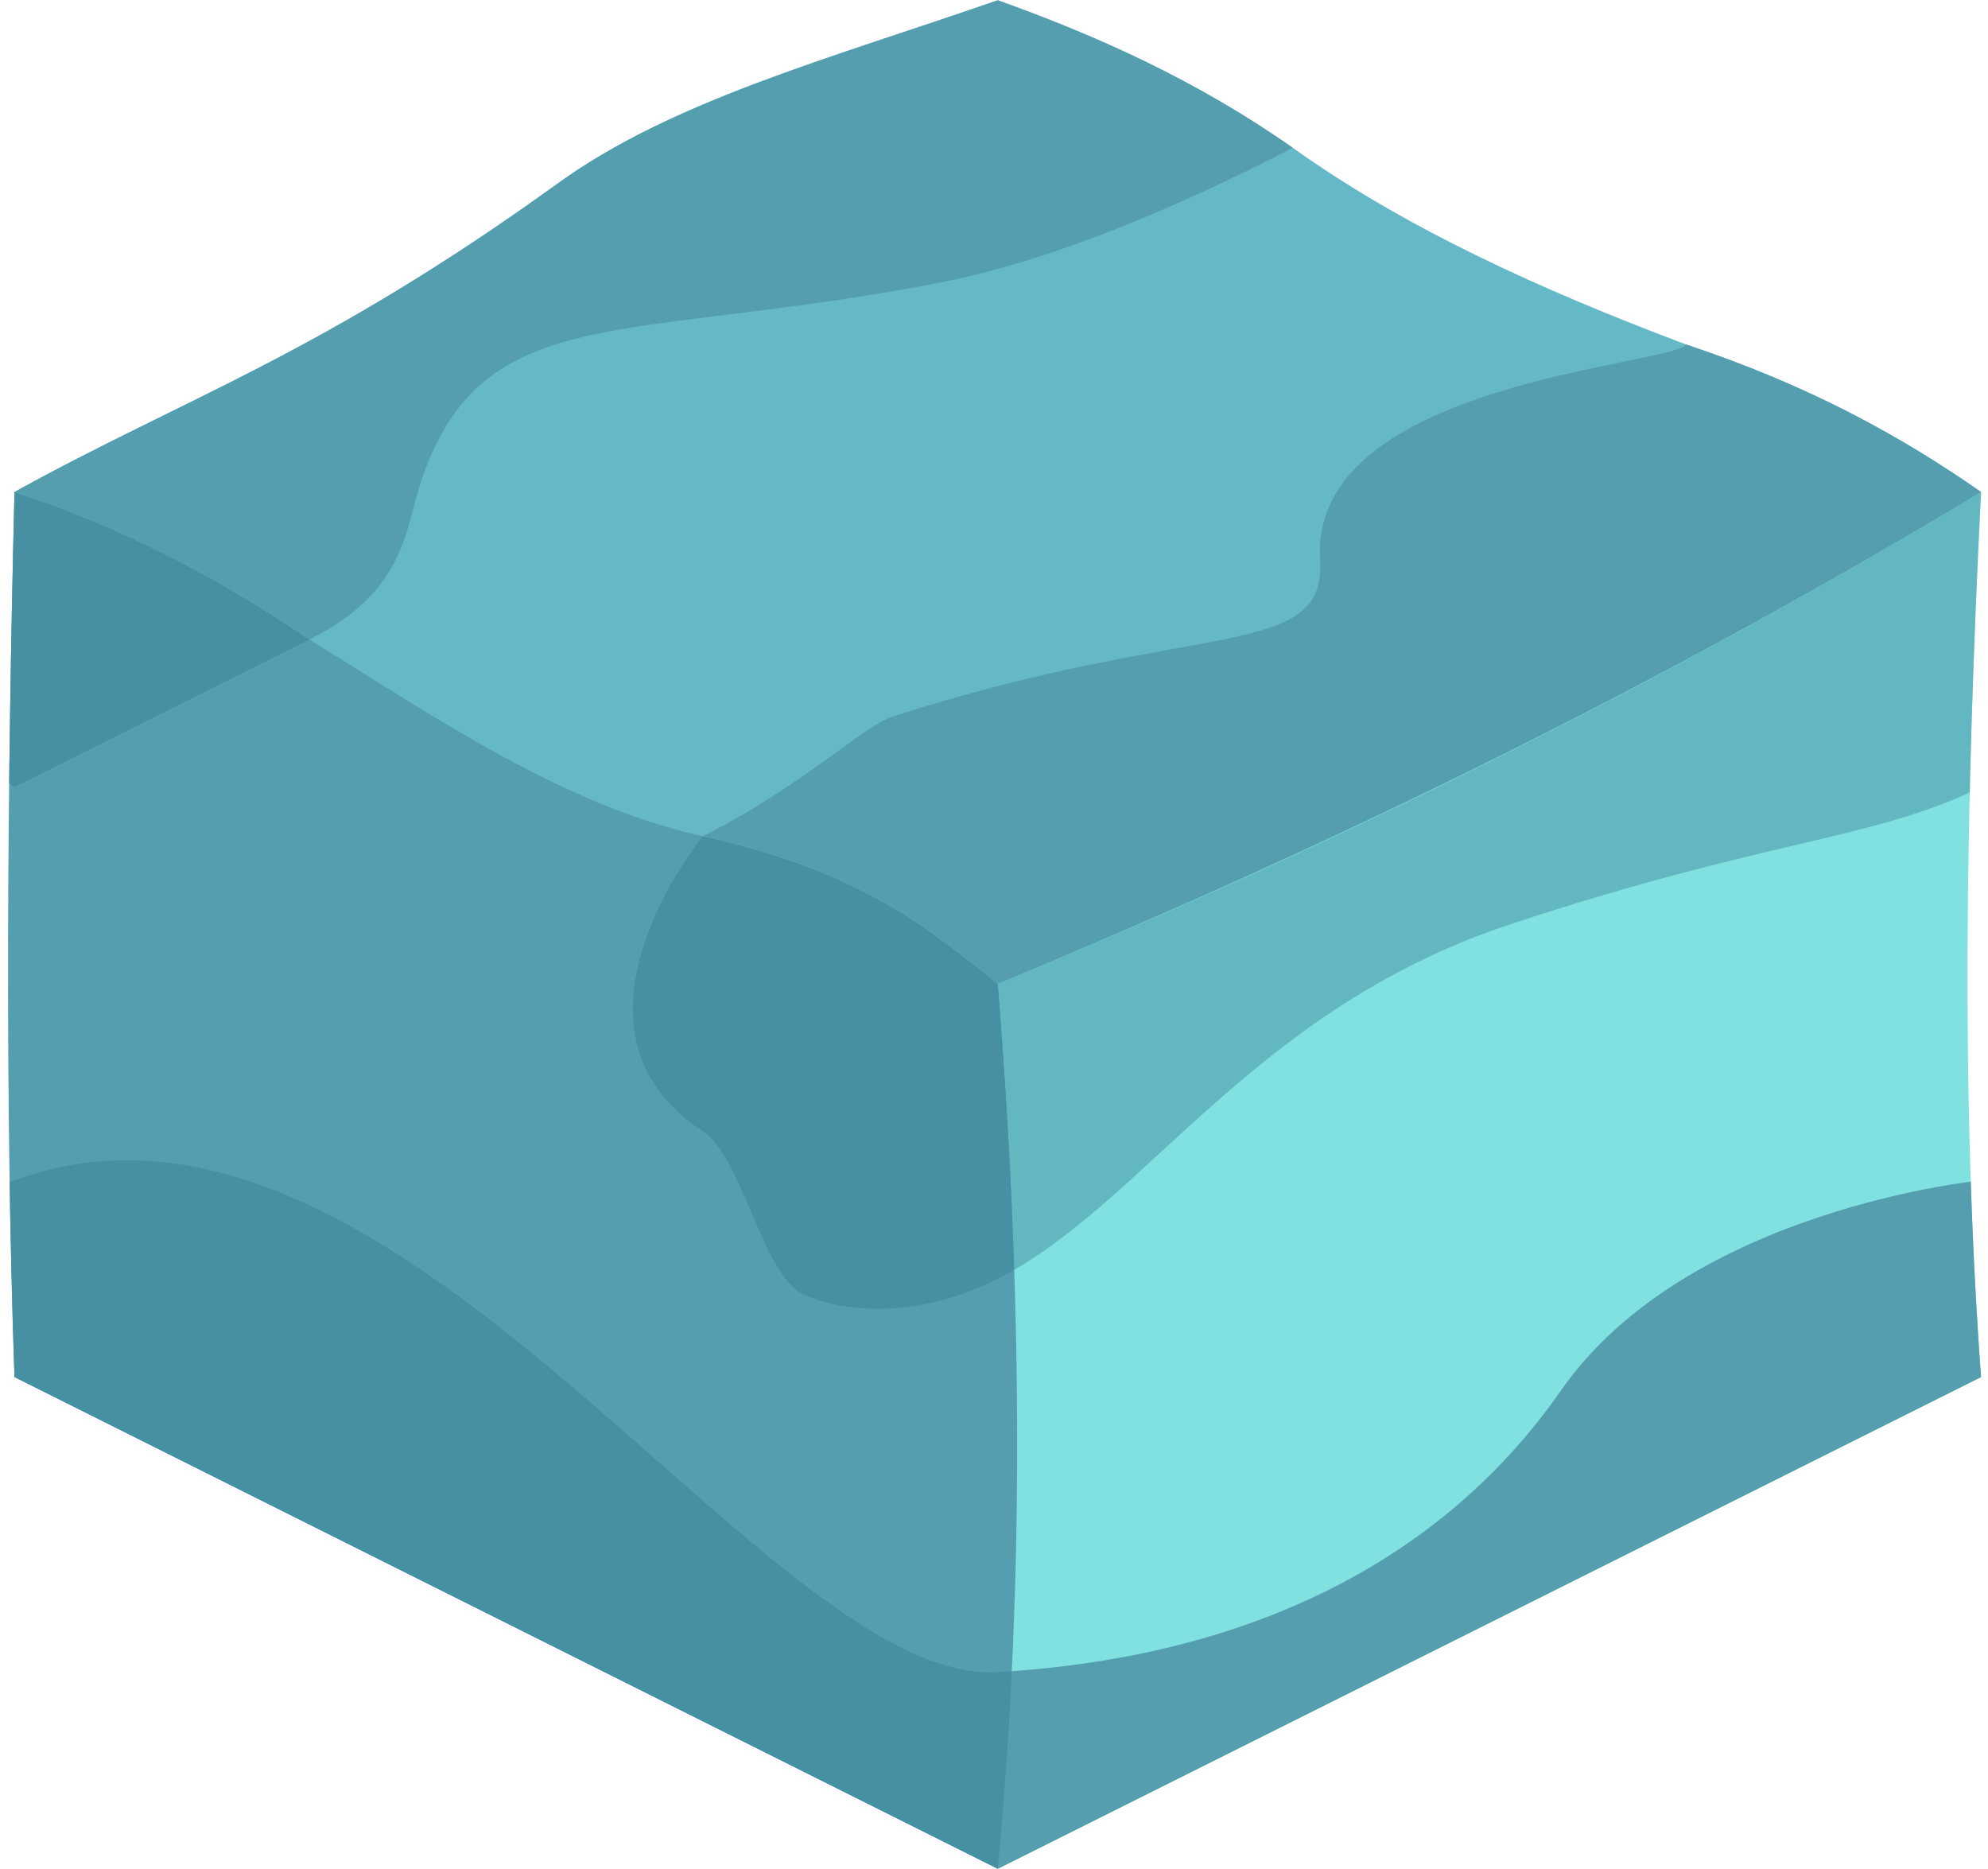 <?xml version="1.0" encoding="UTF-8" standalone="no"?><!DOCTYPE svg PUBLIC "-//W3C//DTD SVG 1.1//EN" "http://www.w3.org/Graphics/SVG/1.1/DTD/svg11.dtd"><svg width="100%" height="100%" viewBox="0 0 217 204" version="1.1" xmlns="http://www.w3.org/2000/svg" xmlns:xlink="http://www.w3.org/1999/xlink" xml:space="preserve" xmlns:serif="http://www.serif.com/" style="fill-rule:evenodd;clip-rule:evenodd;stroke-linejoin:round;stroke-miterlimit:1.414;"><g id="Sand_Block02"><path d="M216.242,53.695c-1.685,33.637 -2.236,66.306 0,96.598l-107.331,53.665l0,-96.598l107.331,-53.665Z" style="fill:#80e1e0;"/><clipPath id="_clip1"><path d="M216.242,53.695c-1.685,33.637 -2.236,66.306 0,96.598l-107.331,53.665l0,-96.598l107.331,-53.665Z"/></clipPath><g clip-path="url(#_clip1)"><path d="M216.242,128.827c0,0 -32.024,3.078 -45.851,22.925c-13.827,19.847 -36.003,29.26 -61.48,30.74c-25.478,1.48 -65.46,-69.042 -107.331,-53.665c-41.872,15.376 -13.212,68.526 -13.212,68.526l160.009,19.072l73.232,-47.349l-5.367,-40.249Z" style="fill:#559eb0;"/><path d="M76.711,91.261c0,0 -17.171,21.009 0,32.199c4.279,2.788 6.393,15.197 10.734,17.667c1.926,1.097 10.592,3.944 21.466,-1.567c15.945,-8.082 27.71,-29.304 55.811,-38.639c28.102,-9.336 39.941,-9.265 51.52,-15.027l0,-32.199c-34.289,20.705 -70.138,38.458 -107.331,53.665c-8.878,-8.137 -19.564,-13.575 -32.2,-16.099l171.73,-5.367" style="fill:#478fa2;fill-opacity:0.5;"/></g><path d="M1.58,53.695l16.868,5.37c36.323,15.282 77.234,29.958 90.463,48.295c2.537,31.673 3.096,63.756 0,96.598l-107.331,-53.665c-1.063,-30.951 -0.804,-63.455 0,-96.598" style="fill:#559eb0;"/><clipPath id="_clip2"><path d="M1.58,53.695l16.868,5.37c36.323,15.282 77.234,29.958 90.463,48.295c2.537,31.673 3.096,63.756 0,96.598l-107.331,-53.665c-1.063,-30.951 -0.804,-63.455 0,-96.598"/></clipPath><g clip-path="url(#_clip2)"><path d="M1.58,85.894c0,0 13.724,-6.881 32.199,-16.1c10.716,-5.347 10.435,-12.284 12.301,-17.627c6.806,-19.49 22.136,-14.676 56.519,-21.33c14.621,-2.83 30.458,-10.551 38.511,-14.708c16.652,-8.596 35.774,-8.946 35.774,-8.946l-153.846,-33.017l-67.966,77.833l46.508,33.895Z" style="fill:#478fa2;"/><path d="M216.242,128.827c0,0 -32.024,3.078 -45.851,22.925c-13.827,19.847 -36.003,29.26 -61.48,30.74c-25.478,1.48 -65.46,-69.042 -107.331,-53.665c-41.872,15.376 -13.212,68.526 -13.212,68.526l160.009,19.072l73.232,-47.349l-5.367,-40.249Z" style="fill:#478fa2;"/><path d="M76.711,91.261c0,0 -17.171,21.009 0,32.199c4.279,2.788 6.393,15.197 10.734,17.667c1.926,1.097 10.592,3.944 21.466,-1.567c15.945,-8.082 27.71,-29.304 55.811,-38.639c28.102,-9.336 39.941,-9.265 51.52,-15.027l0,-32.199c-34.289,20.705 -70.138,38.458 -107.331,53.665c-8.878,-8.137 -19.564,-13.575 -32.2,-16.099l171.73,-5.367" style="fill:#478fa2;"/></g><path d="M216.242,53.695c-33.532,20.22 -69.393,38.021 -107.331,53.665c-7.166,-5.681 -14.629,-12.234 -32.2,-16.099c-15.095,-3.321 -29.043,-12.855 -42.932,-21.467c-10.451,-7.085 -21.171,-12.527 -32.199,-16.099c18.797,-10.388 33.343,-14.945 59.324,-33.687c12.443,-8.976 29.281,-13.484 48.007,-19.979c10.881,3.901 21.668,8.727 32.199,16.1c12.271,8.76 27.091,15.515 42.933,21.466c13.649,4.539 23.618,10.123 32.199,16.1Z" style="fill:#64b8c7;"/><clipPath id="_clip3"><path d="M216.242,53.695c-33.532,20.22 -69.393,38.021 -107.331,53.665c-7.166,-5.681 -14.629,-12.234 -32.2,-16.099c-15.095,-3.321 -29.043,-12.855 -42.932,-21.467c-10.451,-7.085 -21.171,-12.527 -32.199,-16.099c18.797,-10.388 33.343,-14.945 59.324,-33.687c12.443,-8.976 29.281,-13.484 48.007,-19.979c10.881,3.901 21.668,8.727 32.199,16.1c12.271,8.76 27.091,15.515 42.933,21.466c13.649,4.539 23.618,10.123 32.199,16.1Z"/></clipPath><g clip-path="url(#_clip3)"><path d="M-10.449,86.584c0,0 25.753,-7.571 44.228,-16.79c10.716,-5.347 10.435,-12.284 12.301,-17.627c6.806,-19.49 22.136,-14.676 56.519,-21.33c14.621,-2.83 30.458,-10.551 38.511,-14.708c16.652,-8.596 35.774,-8.946 35.774,-8.946l-153.846,-33.017l-67.966,77.833l34.479,34.585Z" style="fill:#559eb0;"/><path d="M184.043,37.595c-1.62,2.35 -41.14,4.125 -39.943,23.447c0.692,11.186 -13.275,6.448 -46.624,17.141c-3.267,1.047 -10.018,7.712 -20.765,13.078c-26.493,13.227 -64.206,12.397 -64.206,12.397l153.225,35.789l73.087,-90.564l-54.774,-11.288Z" style="fill:#559eb0;"/></g></g></svg>